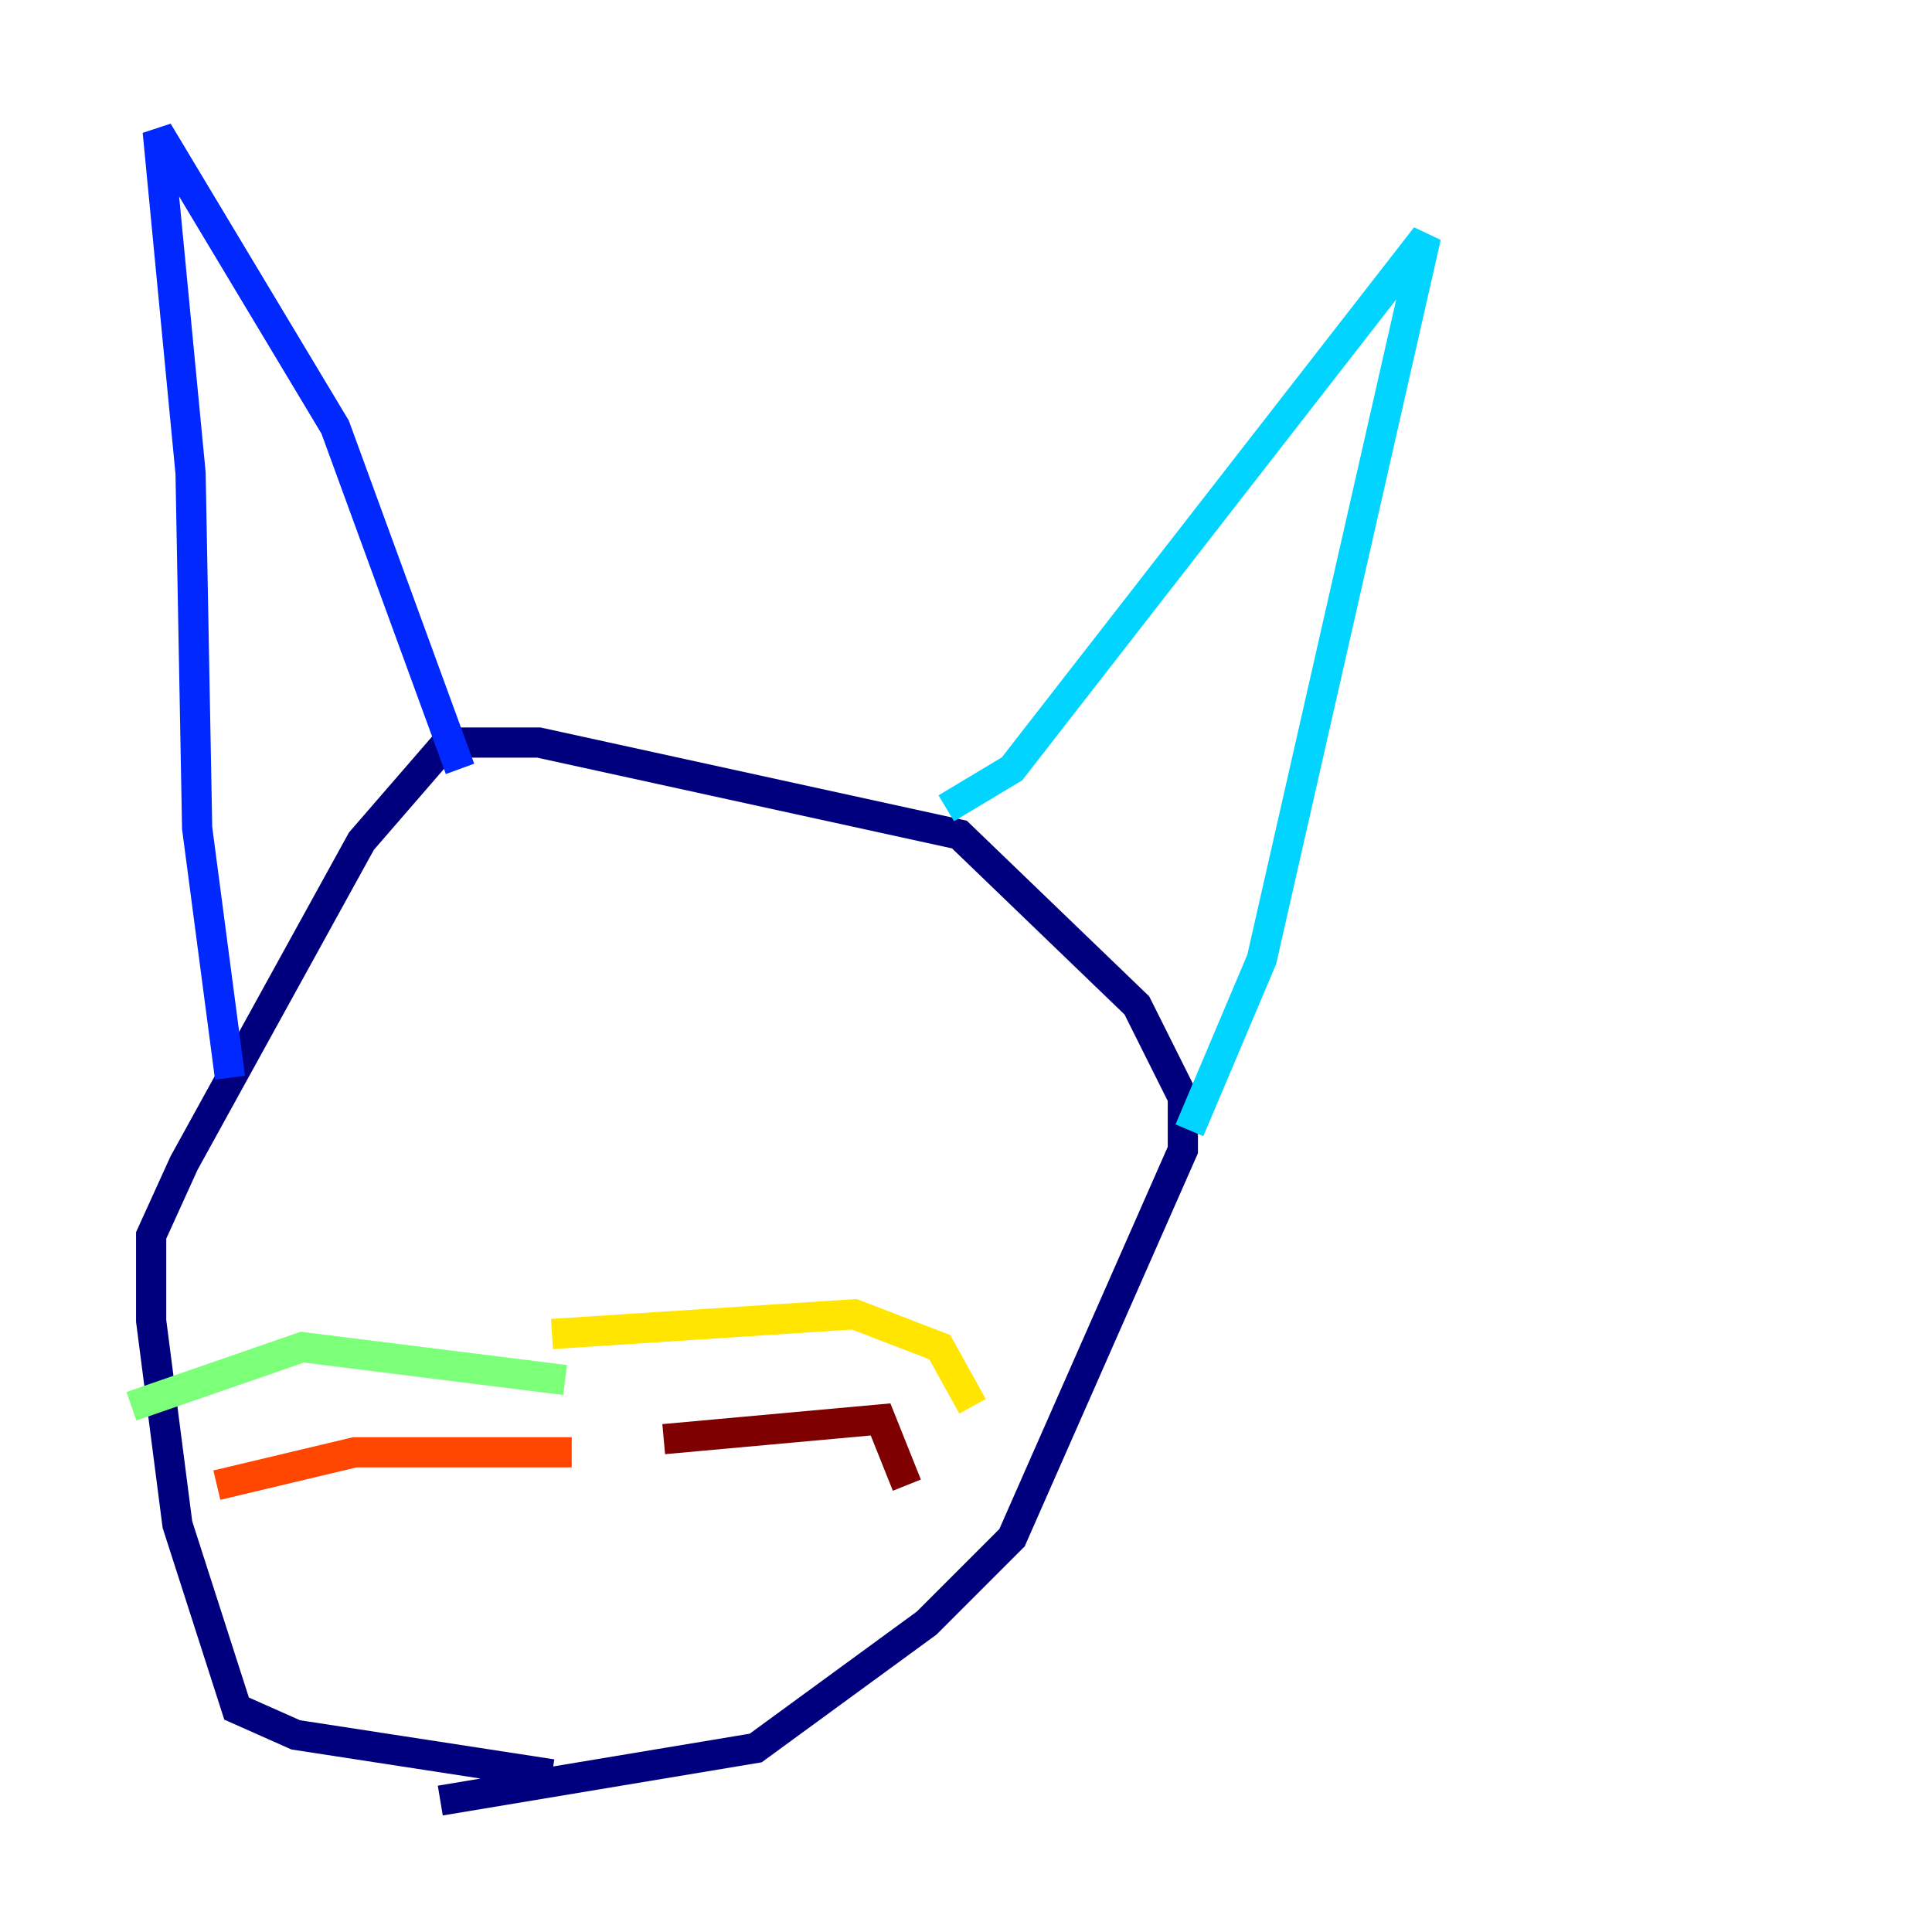 <?xml version="1.0" encoding="utf-8" ?>
<svg baseProfile="tiny" height="128" version="1.2" viewBox="0,0,128,128" width="128" xmlns="http://www.w3.org/2000/svg" xmlns:ev="http://www.w3.org/2001/xml-events" xmlns:xlink="http://www.w3.org/1999/xlink"><defs /><polyline fill="none" points="36.571,117.551 19.592,114.939 15.674,113.197 11.755,101.007 10.014,87.51 10.014,81.85 12.191,77.061 23.946,55.728 29.605,49.197 35.701,49.197 63.565,55.292 75.32,66.612 78.367,72.707 78.367,76.191 67.048,101.878 61.388,107.537 50.068,115.809 29.17,119.293" stroke="#00007f" stroke-width="2" /><polyline fill="none" points="15.238,71.401 13.061,54.857 12.626,31.347 10.449,8.707 22.204,28.299 30.476,50.939" stroke="#0028ff" stroke-width="2" /><polyline fill="none" points="62.694,53.551 67.048,50.939 94.476,15.674 83.592,63.565 78.803,74.884" stroke="#00d4ff" stroke-width="2" /><polyline fill="none" points="37.442,91.429 20.027,89.252 8.707,93.17" stroke="#7cff79" stroke-width="2" /><polyline fill="none" points="36.571,88.381 56.599,87.075 62.258,89.252 64.435,93.17" stroke="#ffe500" stroke-width="2" /><polyline fill="none" points="37.878,96.218 23.51,96.218 14.367,98.395" stroke="#ff4600" stroke-width="2" /><polyline fill="none" points="43.973,95.347 58.34,94.041 60.082,98.395" stroke="#7f0000" stroke-width="2" /></svg>